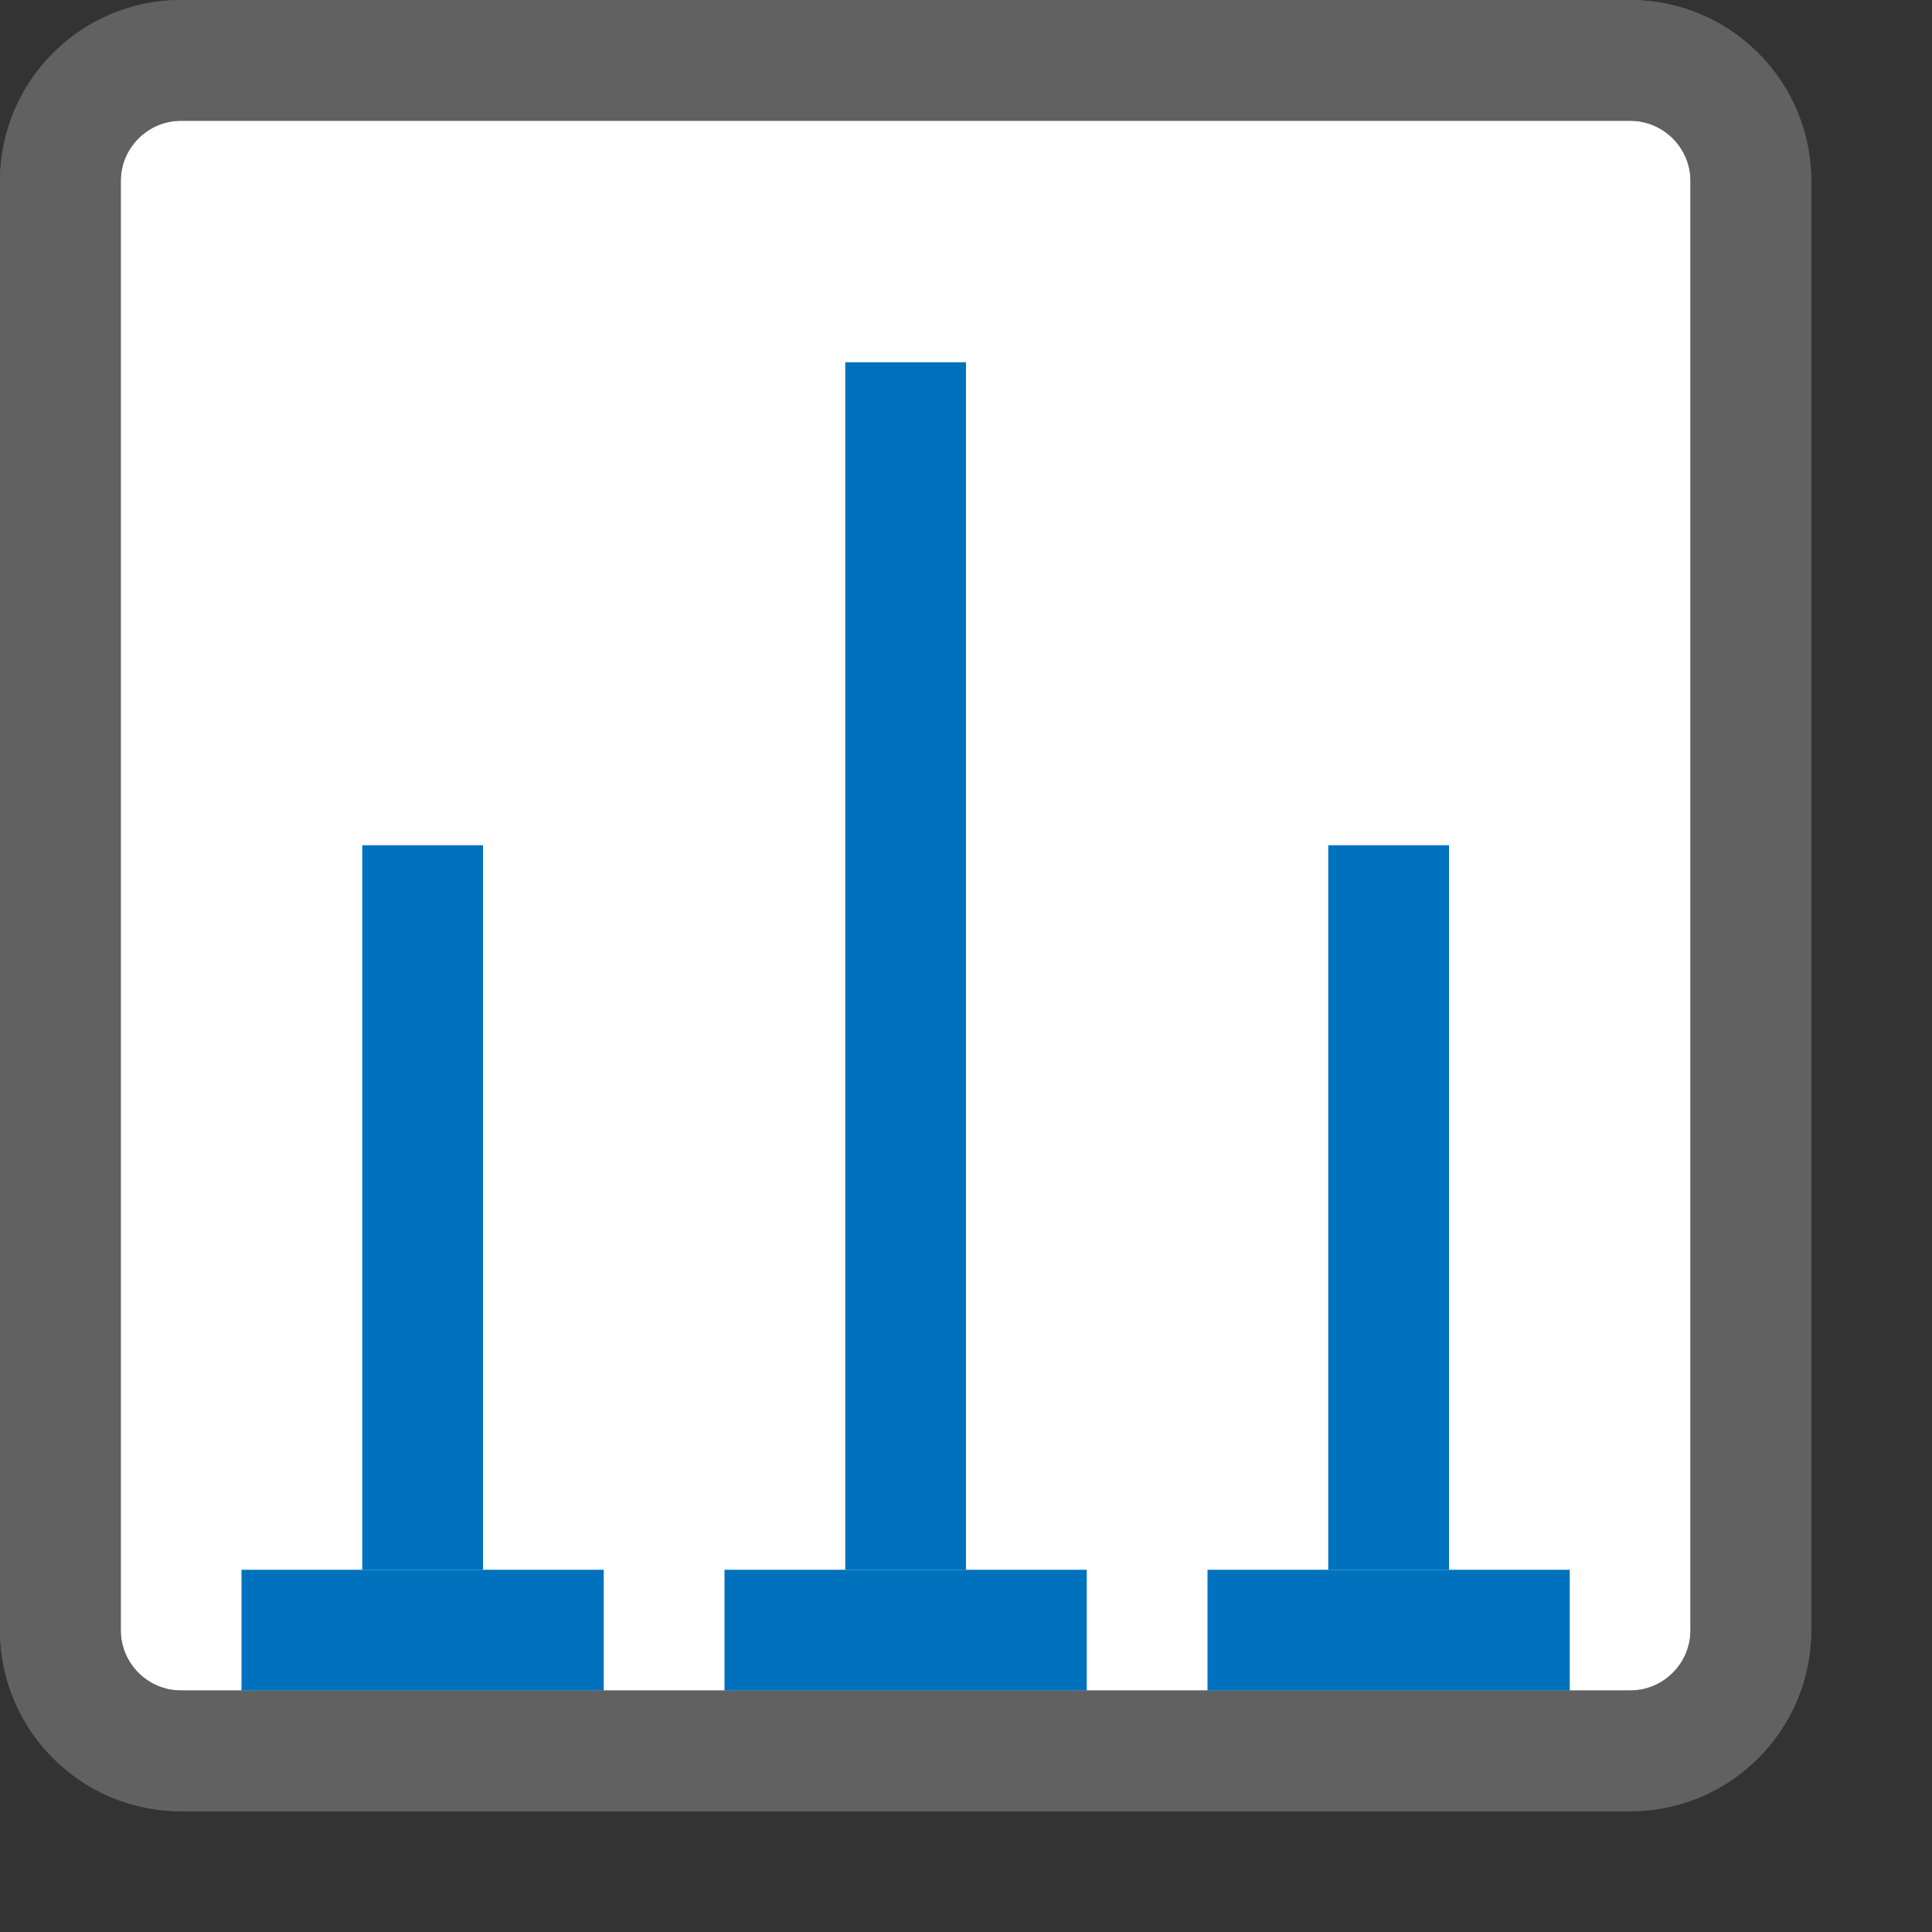 <svg width="16" height="16" viewBox="0 0 16 16" fill="none" xmlns="http://www.w3.org/2000/svg">
<rect x="0" y="0" width="16" height="16" fill="#333333" stroke="none"/>
<path d="M13.5 0.5H1.5C0.948 0.5 0.5 0.948 0.5 1.5V13.5C0.5 14.052 0.948 14.5 1.5 14.5H13.5C14.052 14.5 14.5 14.052 14.5 13.5V1.5C14.5 0.948 14.052 0.5 13.5 0.5Z" fill="#FFFFFF" stroke="#616161" stroke-linecap="round"/>
<path d="M13.5 0.5H1.5C0.948 0.5 0.5 0.948 0.5 1.5V13.5C0.5 14.052 0.948 14.5 1.5 14.5H13.5C14.052 14.5 14.5 14.052 14.5 13.5V1.5C14.5 0.948 14.052 0.5 13.5 0.5Z" stroke="#616161" stroke-linecap="round"/>
<path d="M3.5 7L3.5 13" stroke="#0072BD" stroke-linejoin="round"/>
<path d="M11.5 7L11.5 13" stroke="#0072BD" stroke-linejoin="round"/>
<path d="M7.5 3L7.5 13" stroke="#0072BD" stroke-linejoin="round"/>
<path d="M2 13.5H5" stroke="#0072BD" stroke-linejoin="round"/>
<path d="M10 13.5H13" stroke="#0072BD" stroke-linejoin="round"/>
<path d="M6 13.5H9" stroke="#0072BD" stroke-linejoin="round"/>
</svg>
